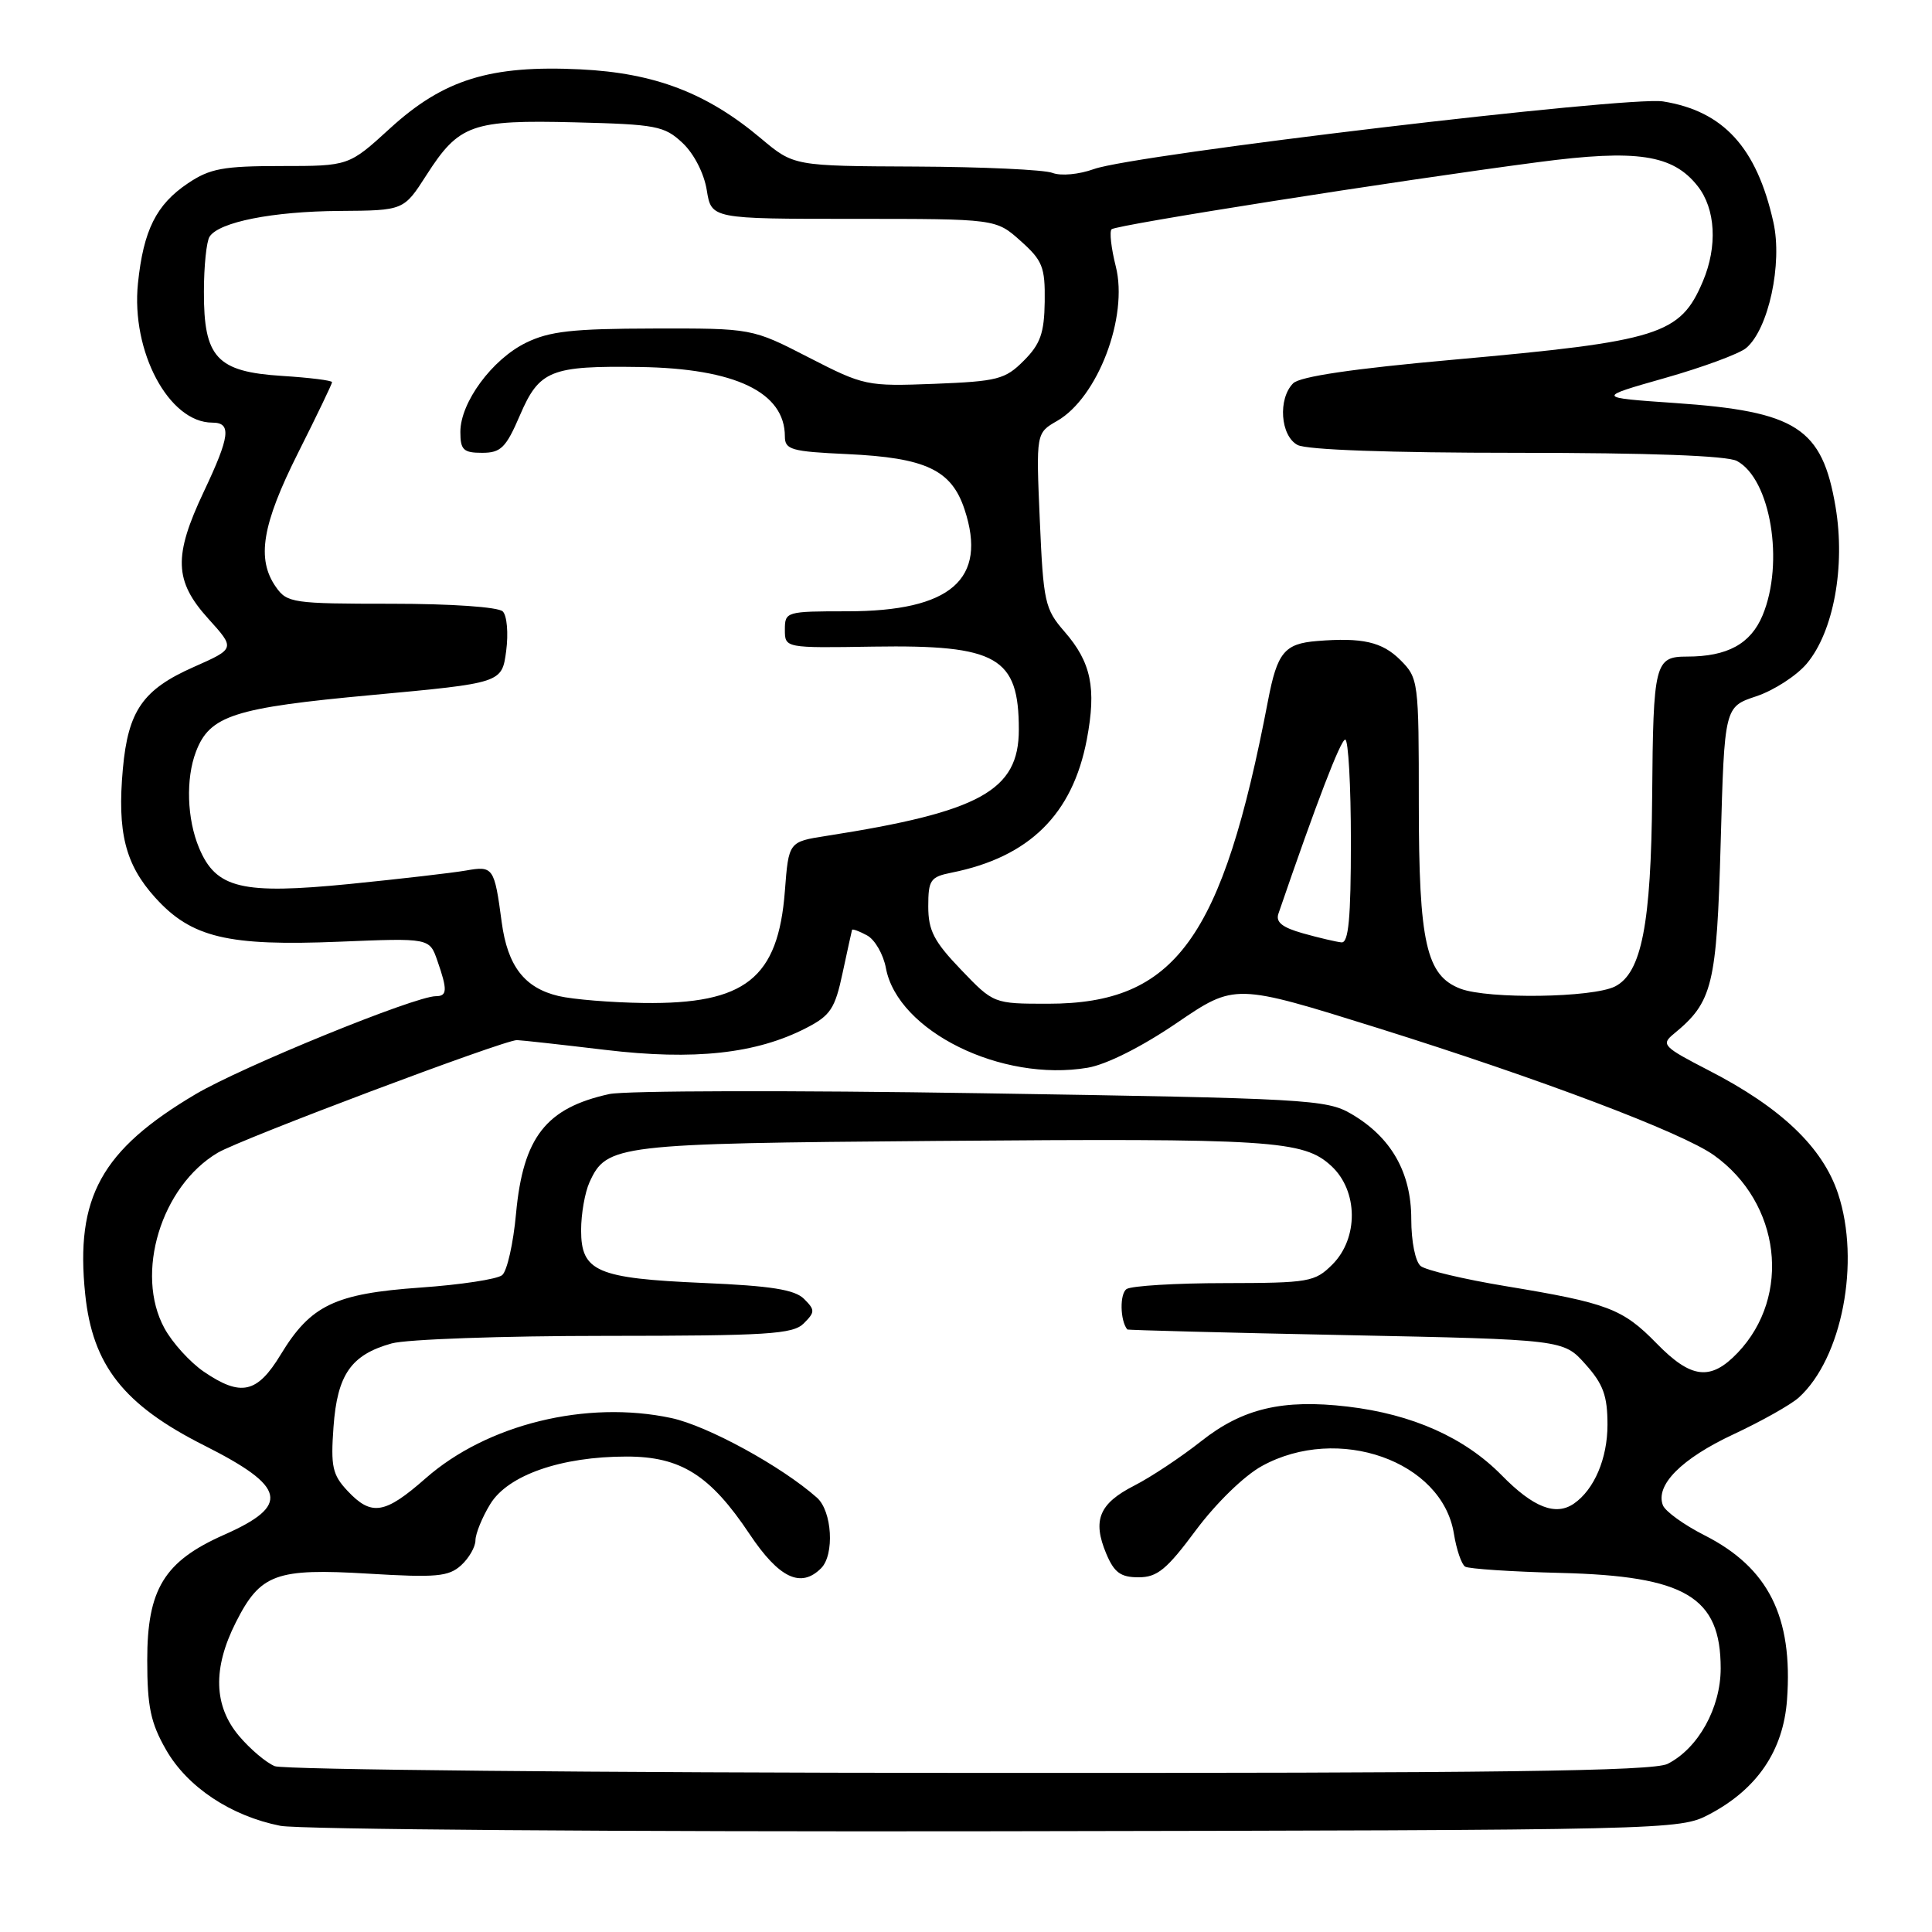<?xml version="1.0" encoding="UTF-8" standalone="no"?>
<!DOCTYPE svg PUBLIC "-//W3C//DTD SVG 1.1//EN" "http://www.w3.org/Graphics/SVG/1.1/DTD/svg11.dtd" >
<svg xmlns="http://www.w3.org/2000/svg" xmlns:xlink="http://www.w3.org/1999/xlink" version="1.1" viewBox="0 0 256 256">
 <g >
 <path fill="currentColor"
d=" M 226.45 240.43 C 232.83 237.08 236.30 231.98 236.79 225.22 C 237.59 214.23 234.32 207.72 225.85 203.43 C 223.13 202.05 220.65 200.26 220.34 199.45 C 219.32 196.78 222.80 193.28 229.68 190.06 C 233.41 188.32 237.31 186.12 238.34 185.19 C 244.08 180.00 246.55 167.19 243.55 158.16 C 241.51 152.02 236.00 146.76 226.43 141.84 C 220.35 138.70 220.06 138.41 221.80 136.98 C 226.94 132.76 227.47 130.59 228.00 111.63 C 228.50 93.66 228.50 93.66 232.72 92.26 C 235.05 91.48 238.05 89.54 239.40 87.94 C 242.96 83.70 244.55 75.07 243.22 67.16 C 241.45 56.69 238.07 54.51 221.92 53.40 C 211.50 52.68 211.50 52.68 220.61 50.09 C 225.62 48.67 230.46 46.88 231.37 46.12 C 234.33 43.64 236.22 34.93 234.98 29.43 C 232.77 19.54 228.36 14.72 220.37 13.44 C 215.72 12.70 150.30 20.47 144.96 22.40 C 142.96 23.12 140.57 23.34 139.46 22.91 C 138.38 22.49 130.23 22.11 121.34 22.07 C 105.19 22.00 105.19 22.00 100.84 18.35 C 93.67 12.31 86.75 9.67 76.90 9.19 C 64.96 8.61 58.78 10.52 51.68 17.01 C 46.22 22.00 46.22 22.00 37.26 22.00 C 29.58 22.00 27.81 22.33 24.90 24.29 C 20.70 27.11 19.01 30.50 18.28 37.54 C 17.35 46.57 22.38 56.00 28.13 56.00 C 30.71 56.00 30.48 57.80 27.00 65.16 C 22.97 73.69 23.08 76.98 27.59 81.97 C 31.18 85.94 31.18 85.94 25.67 88.38 C 18.93 91.36 16.98 94.17 16.28 101.87 C 15.52 110.27 16.59 114.54 20.56 118.93 C 25.35 124.24 30.16 125.39 44.98 124.78 C 56.91 124.29 56.91 124.29 57.95 127.29 C 59.31 131.18 59.27 132.00 57.75 132.00 C 54.96 132.01 32.06 141.35 25.91 144.99 C 13.42 152.39 9.96 158.66 11.29 171.49 C 12.26 180.91 16.39 186.16 27.06 191.53 C 37.96 197.02 38.51 199.47 29.69 203.37 C 21.76 206.88 19.50 210.57 19.51 220.00 C 19.51 226.14 19.96 228.29 22.00 231.85 C 24.82 236.79 30.59 240.63 37.15 241.93 C 39.54 242.41 82.22 242.73 132.00 242.65 C 221.44 242.50 222.55 242.48 226.45 240.43 Z  M 36.42 234.03 C 35.27 233.57 33.14 231.76 31.67 230.02 C 28.31 226.03 28.17 221.06 31.25 214.97 C 34.50 208.53 36.55 207.78 48.84 208.52 C 57.80 209.06 59.44 208.91 61.09 207.42 C 62.14 206.47 63.00 204.97 63.00 204.10 C 63.01 203.22 63.88 201.06 64.96 199.30 C 67.30 195.46 74.35 193.00 83.03 193.00 C 90.21 193.00 94.10 195.45 99.32 203.27 C 103.23 209.12 106.11 210.49 108.80 207.80 C 110.60 206.00 110.26 200.23 108.25 198.45 C 103.56 194.29 93.76 188.93 88.96 187.90 C 77.71 185.49 64.53 188.72 56.38 195.90 C 50.99 200.64 49.22 200.93 46.05 197.55 C 44.05 195.42 43.81 194.33 44.19 189.09 C 44.69 182.13 46.52 179.51 51.90 178.01 C 53.88 177.46 66.61 177.01 80.18 177.01 C 101.73 177.00 105.07 176.79 106.50 175.36 C 108.01 173.85 108.01 173.58 106.54 172.11 C 105.31 170.88 102.15 170.38 93.22 170.00 C 79.08 169.39 77.00 168.49 77.00 163.01 C 77.00 160.86 77.50 158.00 78.11 156.66 C 80.38 151.67 81.65 151.52 124.00 151.18 C 168.63 150.82 172.72 151.08 176.42 154.51 C 179.97 157.80 180.03 164.06 176.55 167.55 C 174.22 169.87 173.48 170.00 162.30 170.02 C 155.81 170.02 149.95 170.38 149.29 170.80 C 148.35 171.39 148.41 174.98 149.37 176.16 C 149.44 176.25 162.47 176.59 178.33 176.91 C 207.17 177.50 207.17 177.50 210.08 180.77 C 212.44 183.40 213.00 184.95 213.00 188.79 C 213.00 193.25 211.25 197.37 208.56 199.23 C 206.14 200.91 203.17 199.75 198.99 195.49 C 194.07 190.48 187.14 187.39 178.57 186.38 C 169.96 185.37 164.66 186.62 159.17 190.96 C 156.50 193.07 152.50 195.73 150.28 196.86 C 145.64 199.23 144.73 201.44 146.58 205.86 C 147.64 208.38 148.49 209.00 150.87 209.00 C 153.34 209.00 154.60 207.97 158.47 202.75 C 161.15 199.16 164.86 195.54 167.22 194.25 C 177.30 188.71 191.11 193.58 192.65 203.23 C 192.99 205.33 193.66 207.29 194.14 207.59 C 194.62 207.88 200.31 208.26 206.78 208.42 C 223.35 208.83 228.00 211.60 228.00 221.07 C 228.00 226.31 225.02 231.67 220.97 233.72 C 219.05 234.69 198.59 234.96 128.50 234.92 C 79.00 234.90 37.56 234.49 36.42 234.03 Z  M 27.00 181.75 C 25.19 180.51 22.84 177.93 21.79 176.00 C 17.83 168.76 21.35 157.18 28.86 152.74 C 31.94 150.92 66.81 137.79 68.50 137.82 C 69.05 137.83 74.30 138.41 80.16 139.11 C 92.00 140.53 100.22 139.63 106.86 136.20 C 110.04 134.56 110.65 133.64 111.65 128.91 C 112.29 125.94 112.85 123.37 112.90 123.21 C 112.96 123.06 113.85 123.38 114.88 123.94 C 115.92 124.49 117.05 126.45 117.39 128.29 C 118.96 136.63 132.69 143.41 144.12 141.48 C 146.61 141.06 151.29 138.71 155.94 135.54 C 163.64 130.30 163.64 130.30 182.57 136.22 C 204.17 142.99 222.88 150.06 227.10 153.07 C 235.94 159.37 237.43 171.72 230.25 179.25 C 226.67 183.00 224.10 182.71 219.52 178.02 C 215.01 173.40 213.05 172.66 199.50 170.42 C 194.00 169.51 188.94 168.31 188.25 167.76 C 187.54 167.19 187.00 164.51 187.00 161.53 C 187.00 155.35 184.34 150.68 179.04 147.59 C 175.77 145.68 173.20 145.54 130.04 144.86 C 104.99 144.46 82.80 144.51 80.73 144.97 C 72.35 146.81 69.32 150.68 68.38 160.78 C 68.02 164.75 67.19 168.43 66.54 168.96 C 65.90 169.50 61.03 170.24 55.71 170.61 C 44.37 171.41 41.17 172.94 37.20 179.48 C 34.08 184.63 31.93 185.11 27.00 181.75 Z  M 74.02 131.98 C 69.49 130.91 67.26 128.01 66.48 122.21 C 65.51 114.92 65.36 114.71 61.74 115.35 C 59.96 115.66 53.04 116.46 46.36 117.13 C 32.03 118.55 28.63 117.74 26.38 112.36 C 24.77 108.52 24.60 103.19 25.96 99.62 C 27.78 94.81 30.98 93.78 49.33 92.09 C 66.50 90.50 66.50 90.50 67.07 86.27 C 67.38 83.92 67.18 81.58 66.62 81.02 C 66.03 80.43 59.82 80.00 51.86 80.00 C 38.79 80.00 38.04 79.89 36.56 77.78 C 33.96 74.07 34.72 69.52 39.50 60.00 C 41.98 55.07 44.00 50.86 44.00 50.64 C 44.00 50.41 41.01 50.04 37.37 49.81 C 28.72 49.26 26.99 47.39 27.02 38.64 C 27.02 35.26 27.36 31.99 27.77 31.36 C 29.02 29.42 36.12 28.01 45.00 27.95 C 53.50 27.89 53.50 27.89 56.50 23.21 C 60.82 16.47 62.51 15.87 76.17 16.21 C 86.96 16.48 88.03 16.68 90.44 18.94 C 91.96 20.37 93.29 22.97 93.65 25.19 C 94.26 29.00 94.26 29.00 113.11 29.00 C 131.97 29.00 131.97 29.00 135.23 31.92 C 138.15 34.52 138.49 35.39 138.43 39.97 C 138.37 44.15 137.85 45.60 135.65 47.80 C 133.19 50.27 132.18 50.53 123.80 50.86 C 114.84 51.20 114.50 51.13 107.15 47.36 C 99.65 43.50 99.65 43.50 86.57 43.53 C 75.87 43.55 72.81 43.89 69.69 45.42 C 65.20 47.62 61.00 53.33 61.00 57.23 C 61.00 59.61 61.40 60.00 63.88 60.00 C 66.37 60.00 67.04 59.34 68.90 55.01 C 71.46 49.06 72.97 48.45 84.79 48.63 C 97.41 48.82 104.00 51.97 104.00 57.83 C 104.00 59.59 104.85 59.83 112.25 60.17 C 122.67 60.65 126.08 62.26 127.81 67.51 C 130.87 76.77 125.99 81.00 112.25 81.00 C 104.18 81.00 104.00 81.05 104.00 83.43 C 104.00 85.87 104.00 85.87 115.75 85.68 C 132.15 85.43 135.00 87.06 135.00 96.68 C 135.00 104.76 129.89 107.58 109.50 110.76 C 104.50 111.54 104.50 111.54 104.00 118.07 C 103.11 129.64 98.77 133.08 85.28 132.90 C 81.00 132.84 75.94 132.43 74.02 131.98 Z  M 127.33 128.48 C 123.75 124.75 123.00 123.29 123.00 120.11 C 123.00 116.60 123.28 116.19 126.09 115.63 C 136.38 113.57 142.12 107.92 144.01 97.98 C 145.30 91.17 144.59 87.75 141.04 83.68 C 138.45 80.70 138.25 79.79 137.78 68.94 C 137.28 57.38 137.28 57.38 140.08 55.77 C 145.46 52.68 149.53 41.98 147.85 35.31 C 147.24 32.90 146.99 30.68 147.29 30.38 C 147.87 29.80 184.96 23.96 203.86 21.48 C 216.91 19.76 221.66 20.48 224.95 24.66 C 227.33 27.68 227.60 32.65 225.64 37.28 C 222.64 44.36 219.93 45.21 192.60 47.66 C 179.29 48.85 172.25 49.89 171.35 50.79 C 169.31 52.84 169.66 57.75 171.93 58.96 C 173.13 59.61 184.21 60.00 201.00 60.00 C 218.52 60.00 228.85 60.38 230.15 61.08 C 234.62 63.47 236.46 74.57 233.55 81.54 C 231.97 85.32 228.89 87.00 223.55 87.00 C 219.27 87.00 219.06 87.84 218.92 105.50 C 218.78 122.45 217.52 128.92 214.00 130.71 C 211.02 132.21 197.22 132.41 193.52 131.01 C 188.98 129.28 188.00 124.93 188.00 106.49 C 188.00 90.22 187.95 89.86 185.55 87.45 C 183.14 85.05 180.52 84.45 174.50 84.94 C 170.20 85.29 169.24 86.45 168.02 92.83 C 161.97 124.43 155.75 133.00 138.87 133.00 C 131.66 133.00 131.66 133.00 127.33 128.48 Z  M 172.68 123.68 C 169.90 122.90 169.01 122.19 169.40 121.06 C 174.45 106.33 177.65 98.00 178.25 98.00 C 178.66 98.00 179.00 104.08 179.00 111.50 C 179.00 121.70 178.69 124.97 177.75 124.87 C 177.06 124.80 174.78 124.27 172.68 123.68 Z "/>
</g>
</svg>